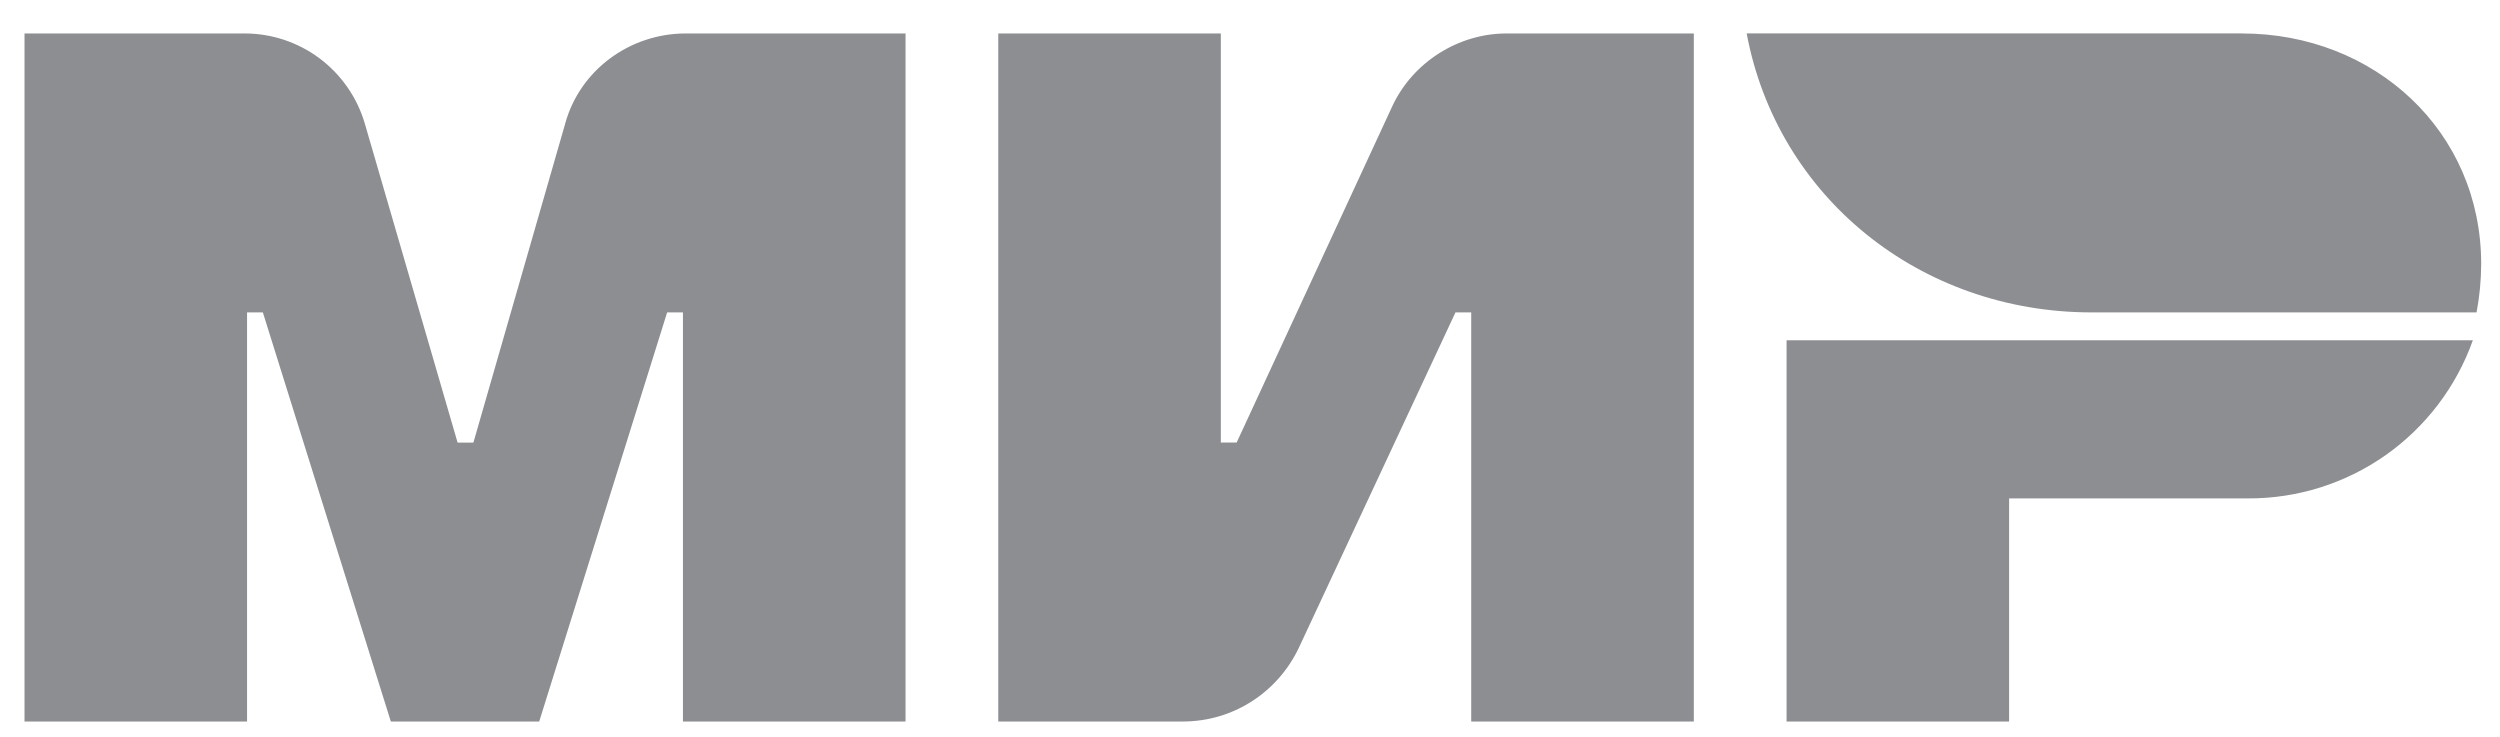 <svg width="78" height="23" viewBox="0 0 78 23" fill="none" xmlns="http://www.w3.org/2000/svg">
<path d="M43.443 3.307L38.583 13.808H38.09V1.044H31.146V22.511H36.905C38.466 22.511 39.856 21.611 40.52 20.219L45.411 9.746H45.902V22.511H52.847V1.044H47.002C45.498 1.044 44.081 1.943 43.443 3.307ZM17.634 3.858L14.77 13.809H14.277L11.383 3.858C11.145 3.044 10.649 2.329 9.971 1.821C9.292 1.314 8.468 1.041 7.621 1.044H0.765V22.511H7.708V9.747H8.201L12.194 22.511H16.823L20.815 9.747H21.308V22.511H28.253V1.044H21.395C19.659 1.044 18.096 2.176 17.633 3.858H17.634ZM55.741 10.617V22.511H62.684V15.55H70.151C71.684 15.554 73.18 15.082 74.434 14.199C75.688 13.315 76.638 12.064 77.153 10.617H55.741ZM69.948 1.043H54.496C55.452 6.149 59.907 9.747 65.26 9.747H77.269C77.363 9.25 77.411 8.745 77.413 8.239C77.413 4.089 74.086 1.044 69.949 1.044L69.948 1.043Z" fill="#8D8E92"/>
</svg>

